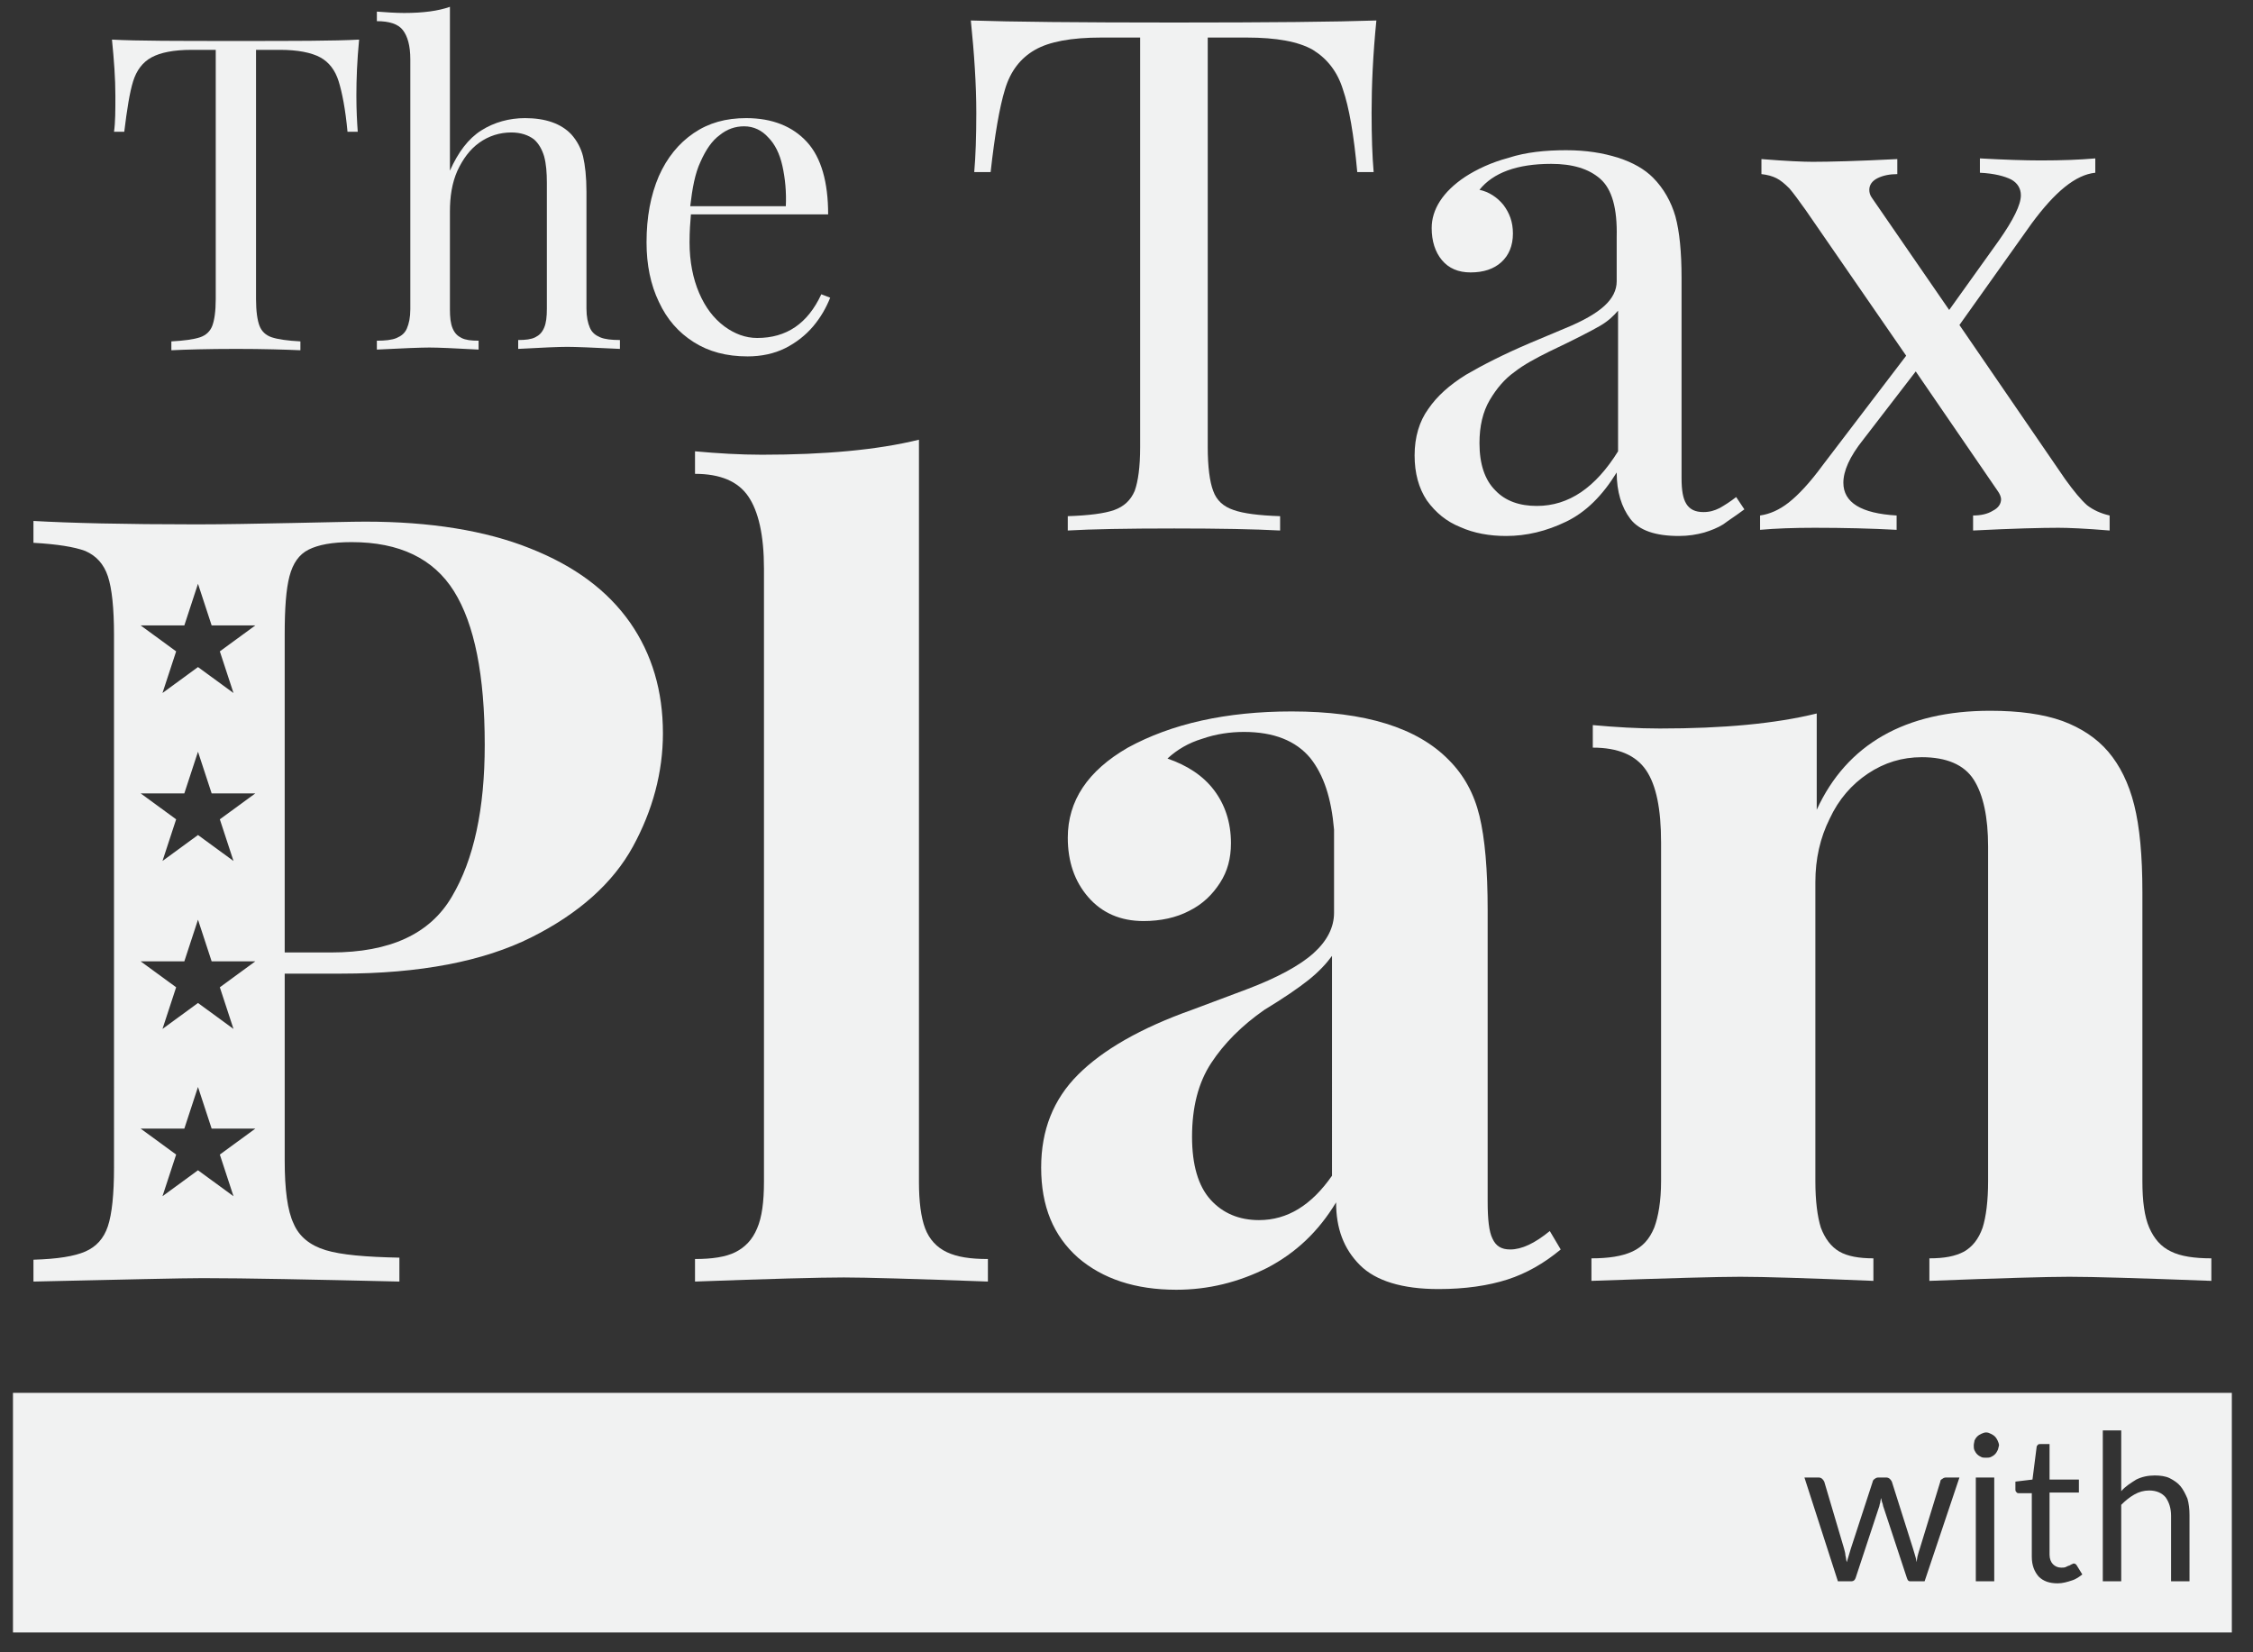 <?xml version="1.0" encoding="utf-8"?>
<!-- Generator: Adobe Illustrator 19.2.0, SVG Export Plug-In . SVG Version: 6.00 Build 0)  -->
<svg version="1.1" xmlns="http://www.w3.org/2000/svg" xmlns:xlink="http://www.w3.org/1999/xlink" x="0px" y="0px"
	 viewBox="0 0 330 242" style="enable-background:new 0 0 330 242;" xml:space="preserve">
<rect x="0" y="0" width="330" height="242" fill="#333333" stroke="none"/>
<style type="text/css">
	.st0{fill:#002155;}
	.st1{fill:#003F70;}
	.st2{fill:#B5C3D9;}
	.st3{fill:#6A88AF;}
	.st4{display:none;}
	.st5{display:inline;fill:#003F70;}
	.st6{display:inline;fill:#B5C3D9;}
	.st7{display:inline;fill:#6A88AF;}
	.st8{fill:#F1F2F2;}
</style>
<g id="Layer_3">
</g>
<g id="Bernie1">
</g>
<g id="Bernie2" class="st4">
</g>
<g id="Ft.">
</g>
<g id="TheTaxPlan">
	<path class="st8" d="M92.3,91.2c-3.3-4.7-8.1-8.3-14.7-10.9c-6.5-2.6-14.6-3.9-24.1-3.9c-2,0-5.6,0.1-10.7,0.2
		c-5.1,0.1-9.8,0.2-14,0.2c-10.7,0-18.6-0.2-23.9-0.5v3.2c3.5,0.2,6,0.6,7.6,1.2c1.6,0.7,2.7,1.9,3.3,3.7c0.6,1.8,0.9,4.7,0.9,8.6
		V171c0,3.9-0.3,6.8-0.9,8.6c-0.6,1.8-1.7,3-3.3,3.7c-1.6,0.7-4.1,1.1-7.6,1.2v3.2c13.5-0.3,21.8-0.5,24.8-0.5
		c6.3,0,15.9,0.2,28.8,0.5v-3.5c-4.9-0.1-8.5-0.4-10.8-1.1c-2.3-0.7-3.9-2-4.7-3.9c-0.9-1.9-1.3-5-1.3-9.2v-27.4H50
		c11.5,0,20.8-1.8,27.8-5.3c7-3.5,12-8,14.9-13.3c2.9-5.3,4.4-10.9,4.4-16.6C97.1,101.2,95.5,95.8,92.3,91.2z M34.2,175.2l-5.2-3.8
		l-5.2,3.8l2-6.1l-5.2-3.8h6.4l2-6.1l2,6.1h6.4l-5.2,3.8L34.2,175.2z M32.2,144.6l2,6.1l-5.2-3.8l-5.2,3.8l2-6.1l-5.2-3.8h6.4l2-6.1
		l2,6.1h6.4L32.2,144.6z M32.2,120l2,6.1l-5.2-3.8l-5.2,3.8l2-6.1l-5.2-3.8h6.4l2-6.1l2,6.1h6.4L32.2,120z M32.2,95.4l2,6.1L29,97.7
		l-5.2,3.8l2-6.1l-5.2-3.8h6.4l2-6.1l2,6.1h6.4L32.2,95.4z M66.2,131.3c-3.2,5.5-9.1,8.2-17.7,8.2h-6.8V92.9c0-3.8,0.2-6.6,0.7-8.5
		c0.5-1.9,1.4-3.2,2.8-3.9c1.4-0.7,3.4-1.1,6.3-1.1c7,0,12,2.4,15,7.2c3,4.8,4.5,12.3,4.5,22.5C71,118.5,69.4,125.9,66.2,131.3z"/>
	<g>
		<path class="st8" d="M135.5,179.9c0.6,1.6,1.7,2.8,3.2,3.5c1.5,0.7,3.4,1,6,1v3.3c-10.9-0.4-17.9-0.6-21.1-0.6
			c-3.6,0-10.9,0.2-21.8,0.6v-3.3c2.5,0,4.5-0.3,5.9-1c1.4-0.7,2.5-1.8,3.2-3.5c0.7-1.6,1-3.9,1-6.8V83.3c0-4.9-0.8-8.4-2.3-10.6
			c-1.5-2.2-4.1-3.3-7.8-3.3v-3.3c3.3,0.3,6.6,0.5,9.8,0.5c9.2,0,16.9-0.7,23-2.2v108.7C134.6,176,134.9,178.3,135.5,179.9z"/>
		<path class="st8" d="M191.9,111c-2.1-2.5-5.3-3.8-9.7-3.8c-2,0-4.1,0.3-6.1,1c-2,0.6-3.7,1.6-5.1,2.9c2.9,1,5.2,2.5,6.8,4.6
			c1.6,2.1,2.5,4.7,2.5,7.8c0,2.2-0.5,4.1-1.6,5.8c-1.1,1.7-2.5,3.1-4.5,4.1c-1.9,1-4.2,1.5-6.7,1.5c-3.4,0-6.1-1.2-8.1-3.5
			c-2-2.3-3-5.2-3-8.7c0-5.4,2.9-9.8,8.8-13.2c6.4-3.5,14.4-5.3,24-5.3c10.8,0,18.4,2.4,23,7.1c2.2,2.2,3.7,4.9,4.5,8.2
			c0.8,3.3,1.2,7.9,1.2,13.8V176c0,2.6,0.2,4.4,0.7,5.4c0.5,1.1,1.3,1.6,2.6,1.6c1.7,0,3.6-0.9,5.8-2.7l1.6,2.7
			c-2.4,2-5,3.5-7.8,4.4c-2.8,0.9-6.2,1.4-10.1,1.4c-5.3,0-9.2-1.2-11.5-3.5c-2.4-2.4-3.5-5.4-3.5-9.2c-2.6,4.3-5.9,7.4-10.1,9.6
			c-4.2,2.1-8.6,3.2-13.3,3.2c-6,0-10.8-1.6-14.4-4.7c-3.6-3.2-5.4-7.5-5.4-13.2c0-5.5,1.8-10,5.4-13.6c3.6-3.6,9.1-6.8,16.7-9.5
			c0.8-0.3,3.5-1.3,8-3c4.5-1.7,7.8-3.5,9.8-5.3c2-1.8,3-3.8,3-5.9v-12.2C195,116.9,193.9,113.5,191.9,111z M191.7,143.5
			c-1.5,1.2-3.7,2.7-6.5,4.4c-3.3,2.3-5.9,4.9-7.8,7.8c-1.9,2.9-2.8,6.5-2.8,10.8c0,4.1,0.9,7.2,2.7,9.2c1.8,2,4.2,3,7.1,3
			c4.2,0,7.7-2.2,10.7-6.5V140C194.3,141.1,193.2,142.3,191.7,143.5z"/>
		<path class="st8" d="M291.5,104.1c4.3,0,7.8,0.5,10.6,1.5c2.7,1,5,2.5,6.7,4.5c1.7,2,3,4.6,3.8,7.8c0.8,3.2,1.2,7.4,1.2,12.8v42.3
			c0,2.9,0.3,5.2,1,6.8c0.7,1.6,1.7,2.8,3.2,3.5c1.4,0.7,3.4,1,5.9,1v3.3c-10.5-0.4-17.4-0.6-20.8-0.6c-3.2,0-10.1,0.2-20.5,0.6
			v-3.3c2.2,0,3.8-0.3,5.1-1c1.2-0.7,2.1-1.8,2.7-3.5c0.5-1.6,0.8-3.9,0.8-6.8v-49c0-4.3-0.7-7.6-2.1-9.8c-1.4-2.2-4-3.3-7.6-3.3
			c-2.9,0-5.5,0.8-7.9,2.4c-2.4,1.6-4.3,3.8-5.6,6.6c-1.4,2.8-2.1,5.9-2.1,9.3v43.8c0,2.9,0.3,5.2,0.8,6.8c0.6,1.6,1.5,2.8,2.7,3.5
			c1.2,0.7,2.9,1,5,1v3.3c-9.6-0.4-16.1-0.6-19.5-0.6c-3.2,0-10.5,0.2-21.8,0.6v-3.3c2.5,0,4.5-0.3,6-1c1.5-0.7,2.5-1.8,3.2-3.5
			c0.6-1.6,1-3.9,1-6.8v-49.6c0-4.9-0.7-8.4-2.2-10.6c-1.5-2.2-4.1-3.3-7.8-3.3v-3.3c3.3,0.3,6.6,0.5,9.8,0.5c9.3,0,16.9-0.7,23-2.2
			v14.1C270.5,109,279.1,104.1,291.5,104.1z"/>
	</g>
	<g>
		<path class="st8" d="M143,16.5c0-4.1-0.3-8.6-0.8-13.5c5.8,0.2,15.8,0.3,29.8,0.3c13.9,0,23.8-0.1,29.6-0.3
			c-0.5,5-0.7,9.5-0.7,13.5c0,3.5,0.1,6.4,0.3,8.7h-2.4c-0.5-5.5-1.2-9.5-2.1-12.1c-0.8-2.6-2.3-4.5-4.4-5.8
			c-2.1-1.2-5.3-1.8-9.7-1.8h-5.7v60c0,2.9,0.3,5.1,0.8,6.4c0.5,1.4,1.5,2.3,3,2.8c1.4,0.5,3.7,0.8,6.8,0.9v2.1
			c-3.7-0.2-8.9-0.3-15.5-0.3c-7,0-12.2,0.1-15.6,0.3v-2.1c3.1-0.1,5.4-0.4,6.8-0.9c1.4-0.5,2.4-1.4,3-2.8c0.5-1.4,0.8-3.5,0.8-6.4
			v-60h-5.7c-4.4,0-7.6,0.6-9.7,1.8c-2.1,1.2-3.6,3.1-4.4,5.8c-0.8,2.6-1.5,6.7-2.1,12.1h-2.4C142.9,22.9,143,20,143,16.5z"/>
		<path class="st8" d="M234.4,26.2c-1.7-1.5-4.1-2.2-7.2-2.2c-5,0-8.5,1.3-10.5,3.8c1.4,0.3,2.6,1.1,3.5,2.2
			c0.9,1.2,1.4,2.5,1.4,4.2c0,1.8-0.6,3.2-1.7,4.2c-1.1,1-2.6,1.5-4.5,1.5c-1.8,0-3.2-0.6-4.2-1.8c-1-1.2-1.5-2.8-1.5-4.7
			c0-2.7,1.6-5.3,4.9-7.5c1.7-1.1,3.8-2.1,6.4-2.8c2.5-0.8,5.3-1.1,8.4-1.1c2.9,0,5.4,0.4,7.6,1.1c2.2,0.7,3.9,1.7,5.1,2.9
			c1.6,1.6,2.7,3.6,3.3,5.7c0.6,2.2,0.9,5.2,0.9,9v29.3c0,1.8,0.2,3,0.7,3.8c0.5,0.8,1.3,1.2,2.5,1.2c0.9,0,1.6-0.2,2.4-0.6
			c0.7-0.4,1.5-0.9,2.4-1.6l1.2,1.8c-1.2,0.9-2.3,1.6-3.1,2.2c-0.8,0.5-1.8,0.9-2.8,1.2c-1.1,0.3-2.3,0.5-3.7,0.5
			c-3.4,0-5.8-0.8-7.1-2.5c-1.3-1.7-2-4-2-6.8c-2.1,3.4-4.5,5.8-7.4,7.2c-2.9,1.4-5.8,2.1-8.8,2.1c-2.4,0-4.7-0.4-6.7-1.3
			c-2-0.8-3.6-2.1-4.9-3.9c-1.2-1.8-1.8-4-1.8-6.6c0-2.7,0.7-5,2-6.8c1.3-1.9,3.1-3.5,5.5-5c2.4-1.4,5.5-3,9.5-4.7
			c0.7-0.3,2.4-1,5-2.1c2.7-1.1,4.6-2.2,5.8-3.3c1.2-1.1,1.8-2.3,1.8-3.6v-6.5C236.9,30.5,236.1,27.7,234.4,26.2z M234.4,47.7
			c-1.2,0.7-3.7,2-7.5,3.8c-2,1-3.7,1.9-5.1,3c-1.4,1-2.6,2.4-3.6,4.1c-1,1.7-1.5,3.8-1.5,6.3c0,3.1,0.8,5.4,2.3,6.9
			c1.5,1.6,3.6,2.3,6.1,2.3c4.7,0,8.6-2.7,11.9-8V45.5C236.4,46.2,235.6,47,234.4,47.7z"/>
		<path class="st8" d="M305.7,74c0.9,0.7,2,1.2,3.3,1.5v2.2c-3.6-0.3-6.1-0.4-7.5-0.4c-2.4,0-6.6,0.1-12.5,0.4v-2.2
			c1.1,0,2.1-0.2,2.9-0.7c0.8-0.4,1.2-1,1.2-1.7c0-0.3-0.2-0.8-0.5-1.2l-12-17.5l-7.7,10c-2,2.5-2.9,4.6-2.9,6.3
			c0,2.9,2.6,4.5,7.8,4.8v2.1c-3.7-0.2-7.7-0.3-12-0.3c-3.1,0-5.8,0.1-8,0.3v-2.1c1.4-0.2,2.8-0.8,4.2-1.9c1.4-1.1,3.1-2.9,5-5.5
			l12.2-16l-14.7-21.3c-1-1.4-1.8-2.5-2.4-3.2c-0.7-0.7-1.3-1.2-1.9-1.5c-0.6-0.3-1.3-0.5-2.2-0.6v-2.2c3.7,0.3,6.2,0.4,7.5,0.4
			c2.4,0,6.5-0.1,12.4-0.4v2.2c-1.1,0-2.1,0.2-2.9,0.6c-0.8,0.4-1.2,1-1.2,1.7c0,0.4,0.1,0.8,0.4,1.2l11.3,16.4l7.3-10.2
			c2.1-3,3.2-5.2,3.2-6.6c0-1-0.5-1.8-1.4-2.3c-1-0.5-2.5-0.9-4.6-1v-2.1c3.6,0.2,6.6,0.3,8.9,0.3c3.1,0,5.7-0.1,8-0.3v2.1
			c-2.9,0.3-5.9,2.8-9.3,7.4L287,47.6l15.5,22.6C303.8,72,304.8,73.2,305.7,74z"/>
	</g>
	<g>
		<path class="st8" d="M16.9,14c0-2.5-0.2-5.2-0.5-8.2C20,6,26.1,6,34.6,6C43,6,49,6,52.6,5.8c-0.3,3.1-0.4,5.8-0.4,8.2
			c0,2.2,0.1,3.9,0.2,5.3h-1.5c-0.3-3.3-0.8-5.8-1.3-7.4c-0.5-1.6-1.4-2.8-2.7-3.5c-1.3-0.7-3.3-1.1-5.9-1.1h-3.5v36.5
			c0,1.8,0.2,3.1,0.5,3.9c0.3,0.8,0.9,1.4,1.8,1.7c0.9,0.3,2.3,0.5,4.2,0.6v1.3c-2.3-0.1-5.4-0.2-9.4-0.2c-4.3,0-7.4,0.1-9.5,0.2V50
			c1.9-0.1,3.3-0.3,4.2-0.6c0.9-0.3,1.5-0.9,1.8-1.7c0.3-0.8,0.5-2.1,0.5-3.9V7.3h-3.5c-2.7,0-4.6,0.4-5.9,1.1
			c-1.3,0.7-2.2,1.9-2.7,3.5c-0.5,1.6-0.9,4.1-1.3,7.4h-1.5C16.9,17.9,16.9,16.2,16.9,14z"/>
		<path class="st8" d="M70.5,19.1c1.9-1.2,4.1-1.8,6.4-1.8c3,0,5.3,0.8,6.8,2.4c0.8,0.9,1.4,2,1.7,3.2c0.3,1.3,0.5,3,0.5,5.2v17.1
			c0,1.2,0.2,2.1,0.5,2.8c0.3,0.7,0.8,1.1,1.5,1.4c0.7,0.3,1.7,0.4,2.9,0.4v1.3c-4-0.2-6.6-0.3-7.7-0.3c-1.2,0-3.6,0.1-7.2,0.3v-1.3
			c1.1,0,1.9-0.1,2.5-0.4c0.6-0.3,1-0.7,1.3-1.4c0.3-0.7,0.4-1.6,0.4-2.8V26.8c0-1.5-0.1-2.8-0.4-3.9c-0.3-1-0.8-1.9-1.5-2.5
			c-0.8-0.6-1.9-1-3.3-1c-1.7,0-3.3,0.5-4.7,1.5s-2.4,2.4-3.2,4.1c-0.8,1.8-1.1,3.8-1.1,6v14.3c0,1.2,0.1,2.1,0.4,2.8
			c0.3,0.7,0.7,1.1,1.3,1.4c0.6,0.3,1.4,0.4,2.5,0.4v1.3c-3.6-0.2-6-0.3-7.2-0.3c-1.2,0-3.8,0.1-7.7,0.3v-1.3c1.2,0,2.2-0.1,2.9-0.4
			c0.7-0.3,1.2-0.7,1.5-1.4c0.3-0.7,0.5-1.6,0.5-2.8V8.7c0-2-0.4-3.4-1.1-4.3c-0.7-0.9-2-1.3-3.8-1.3V1.7c1.4,0.1,2.7,0.2,4,0.2
			c2.8,0,5-0.3,6.7-0.9v24C67.1,22.3,68.6,20.3,70.5,19.1z"/>
		<path class="st8" d="M119.1,47.8c-1.1,1.3-2.5,2.4-4.1,3.2c-1.6,0.8-3.5,1.2-5.5,1.2c-3.1,0-5.7-0.7-7.9-2.1
			c-2.2-1.4-3.9-3.3-5.1-5.9c-1.2-2.5-1.8-5.4-1.8-8.7c0-3.7,0.6-6.9,1.8-9.7c1.2-2.7,2.9-4.8,5.1-6.3c2.2-1.5,4.7-2.2,7.7-2.2
			c3.8,0,6.8,1.2,8.9,3.5c2.1,2.3,3.1,5.9,3.1,10.6h-20.1c-0.1,1.1-0.2,2.5-0.2,4.1c0,2.8,0.5,5.3,1.4,7.4c0.9,2.1,2.1,3.7,3.7,4.9
			c1.5,1.1,3.1,1.7,4.8,1.7c4.3,0,7.4-2.1,9.4-6.4l1.3,0.5C121,45.1,120.2,46.5,119.1,47.8z M114.6,24.3c-0.4-1.8-1.1-3.2-2.1-4.2
			c-0.9-1-2.1-1.6-3.5-1.6c-1.3,0-2.5,0.4-3.6,1.3c-1.1,0.8-2,2.1-2.8,3.9c-0.8,1.7-1.2,3.9-1.5,6.5h14
			C115.2,28.1,115,26.1,114.6,24.3z"/>
	</g>
</g>
<g id="Layer_7">
</g>
<g id="Layer_6">
	<path class="st8" d="M1.9,204v35.1h325V204H1.9z M281.9,231.6h-2.1c-0.3,0-0.4-0.2-0.5-0.5l-3.4-10.3c-0.1-0.2-0.1-0.5-0.2-0.7
		c-0.1-0.2-0.1-0.5-0.2-0.7c0,0.2-0.1,0.5-0.1,0.7c-0.1,0.2-0.1,0.5-0.2,0.7l-3.4,10.3c-0.1,0.3-0.3,0.5-0.6,0.5h-2l-4.9-15.2h2.1
		c0.2,0,0.4,0.1,0.5,0.2c0.1,0.1,0.2,0.2,0.3,0.4l2.9,9.8c0.1,0.4,0.2,0.7,0.2,1c0.1,0.3,0.1,0.7,0.2,1c0.1-0.3,0.2-0.7,0.3-1
		c0.1-0.3,0.2-0.7,0.3-1l3.2-9.8c0-0.1,0.1-0.3,0.3-0.4c0.1-0.1,0.3-0.2,0.5-0.2h1.2c0.2,0,0.4,0.1,0.5,0.2c0.1,0.1,0.2,0.2,0.3,0.4
		l3.1,9.8c0.1,0.3,0.2,0.7,0.3,1c0.1,0.3,0.2,0.7,0.2,1c0.1-0.3,0.1-0.7,0.2-1c0.1-0.4,0.2-0.7,0.3-1l3-9.8c0-0.2,0.1-0.3,0.3-0.4
		c0.1-0.1,0.3-0.2,0.5-0.2h2L281.9,231.6z M292.1,231.6h-2.7v-15.2h2.7V231.6z M292.6,212.4c-0.1,0.2-0.2,0.4-0.4,0.6
		c-0.2,0.2-0.4,0.3-0.6,0.4c-0.2,0.1-0.5,0.1-0.7,0.1c-0.3,0-0.5,0-0.7-0.1c-0.2-0.1-0.4-0.2-0.6-0.4s-0.3-0.4-0.4-0.6
		c-0.1-0.2-0.1-0.5-0.1-0.7c0-0.3,0.1-0.5,0.1-0.7c0.1-0.2,0.2-0.4,0.4-0.6c0.2-0.2,0.4-0.3,0.6-0.4c0.2-0.1,0.5-0.2,0.7-0.2
		c0.3,0,0.5,0.1,0.7,0.2c0.2,0.1,0.4,0.2,0.6,0.4c0.2,0.2,0.3,0.4,0.4,0.6c0.1,0.2,0.2,0.5,0.2,0.7
		C292.7,212,292.7,212.2,292.6,212.4z M303.4,231.5c-0.6,0.2-1.3,0.4-2,0.4c-1.2,0-2.1-0.3-2.8-1c-0.6-0.7-1-1.6-1-2.9v-9.3h-1.8
		c-0.2,0-0.3,0-0.4-0.1c-0.1-0.1-0.2-0.2-0.2-0.4V217l2.5-0.3l0.6-4.7c0-0.2,0.1-0.3,0.2-0.4c0.1-0.1,0.2-0.1,0.4-0.1h1.3v5.2h4.3
		v1.9h-4.3v9.1c0,0.6,0.2,1.1,0.5,1.4c0.3,0.3,0.7,0.5,1.2,0.5c0.3,0,0.5,0,0.7-0.1c0.2-0.1,0.4-0.2,0.5-0.2
		c0.2-0.1,0.3-0.2,0.4-0.2c0.1-0.1,0.2-0.1,0.3-0.1c0.1,0,0.3,0.1,0.4,0.3l0.8,1.3C304.6,230.9,304.1,231.3,303.4,231.5z
		 M320.6,231.6H318V222c0-1.1-0.3-2-0.8-2.7c-0.5-0.6-1.3-1-2.4-1c-0.8,0-1.5,0.2-2.2,0.6c-0.7,0.4-1.3,0.9-1.9,1.5v11.2H308v-22.1
		h2.7v8.9c0.6-0.7,1.4-1.2,2.2-1.7c0.8-0.4,1.7-0.6,2.7-0.6c0.8,0,1.6,0.1,2.2,0.4c0.6,0.3,1.2,0.7,1.6,1.2c0.4,0.5,0.7,1.1,1,1.8
		c0.2,0.7,0.3,1.5,0.3,2.4V231.6z"/>
</g>
<g id="bernie_x5F_export">
</g>
</svg>
